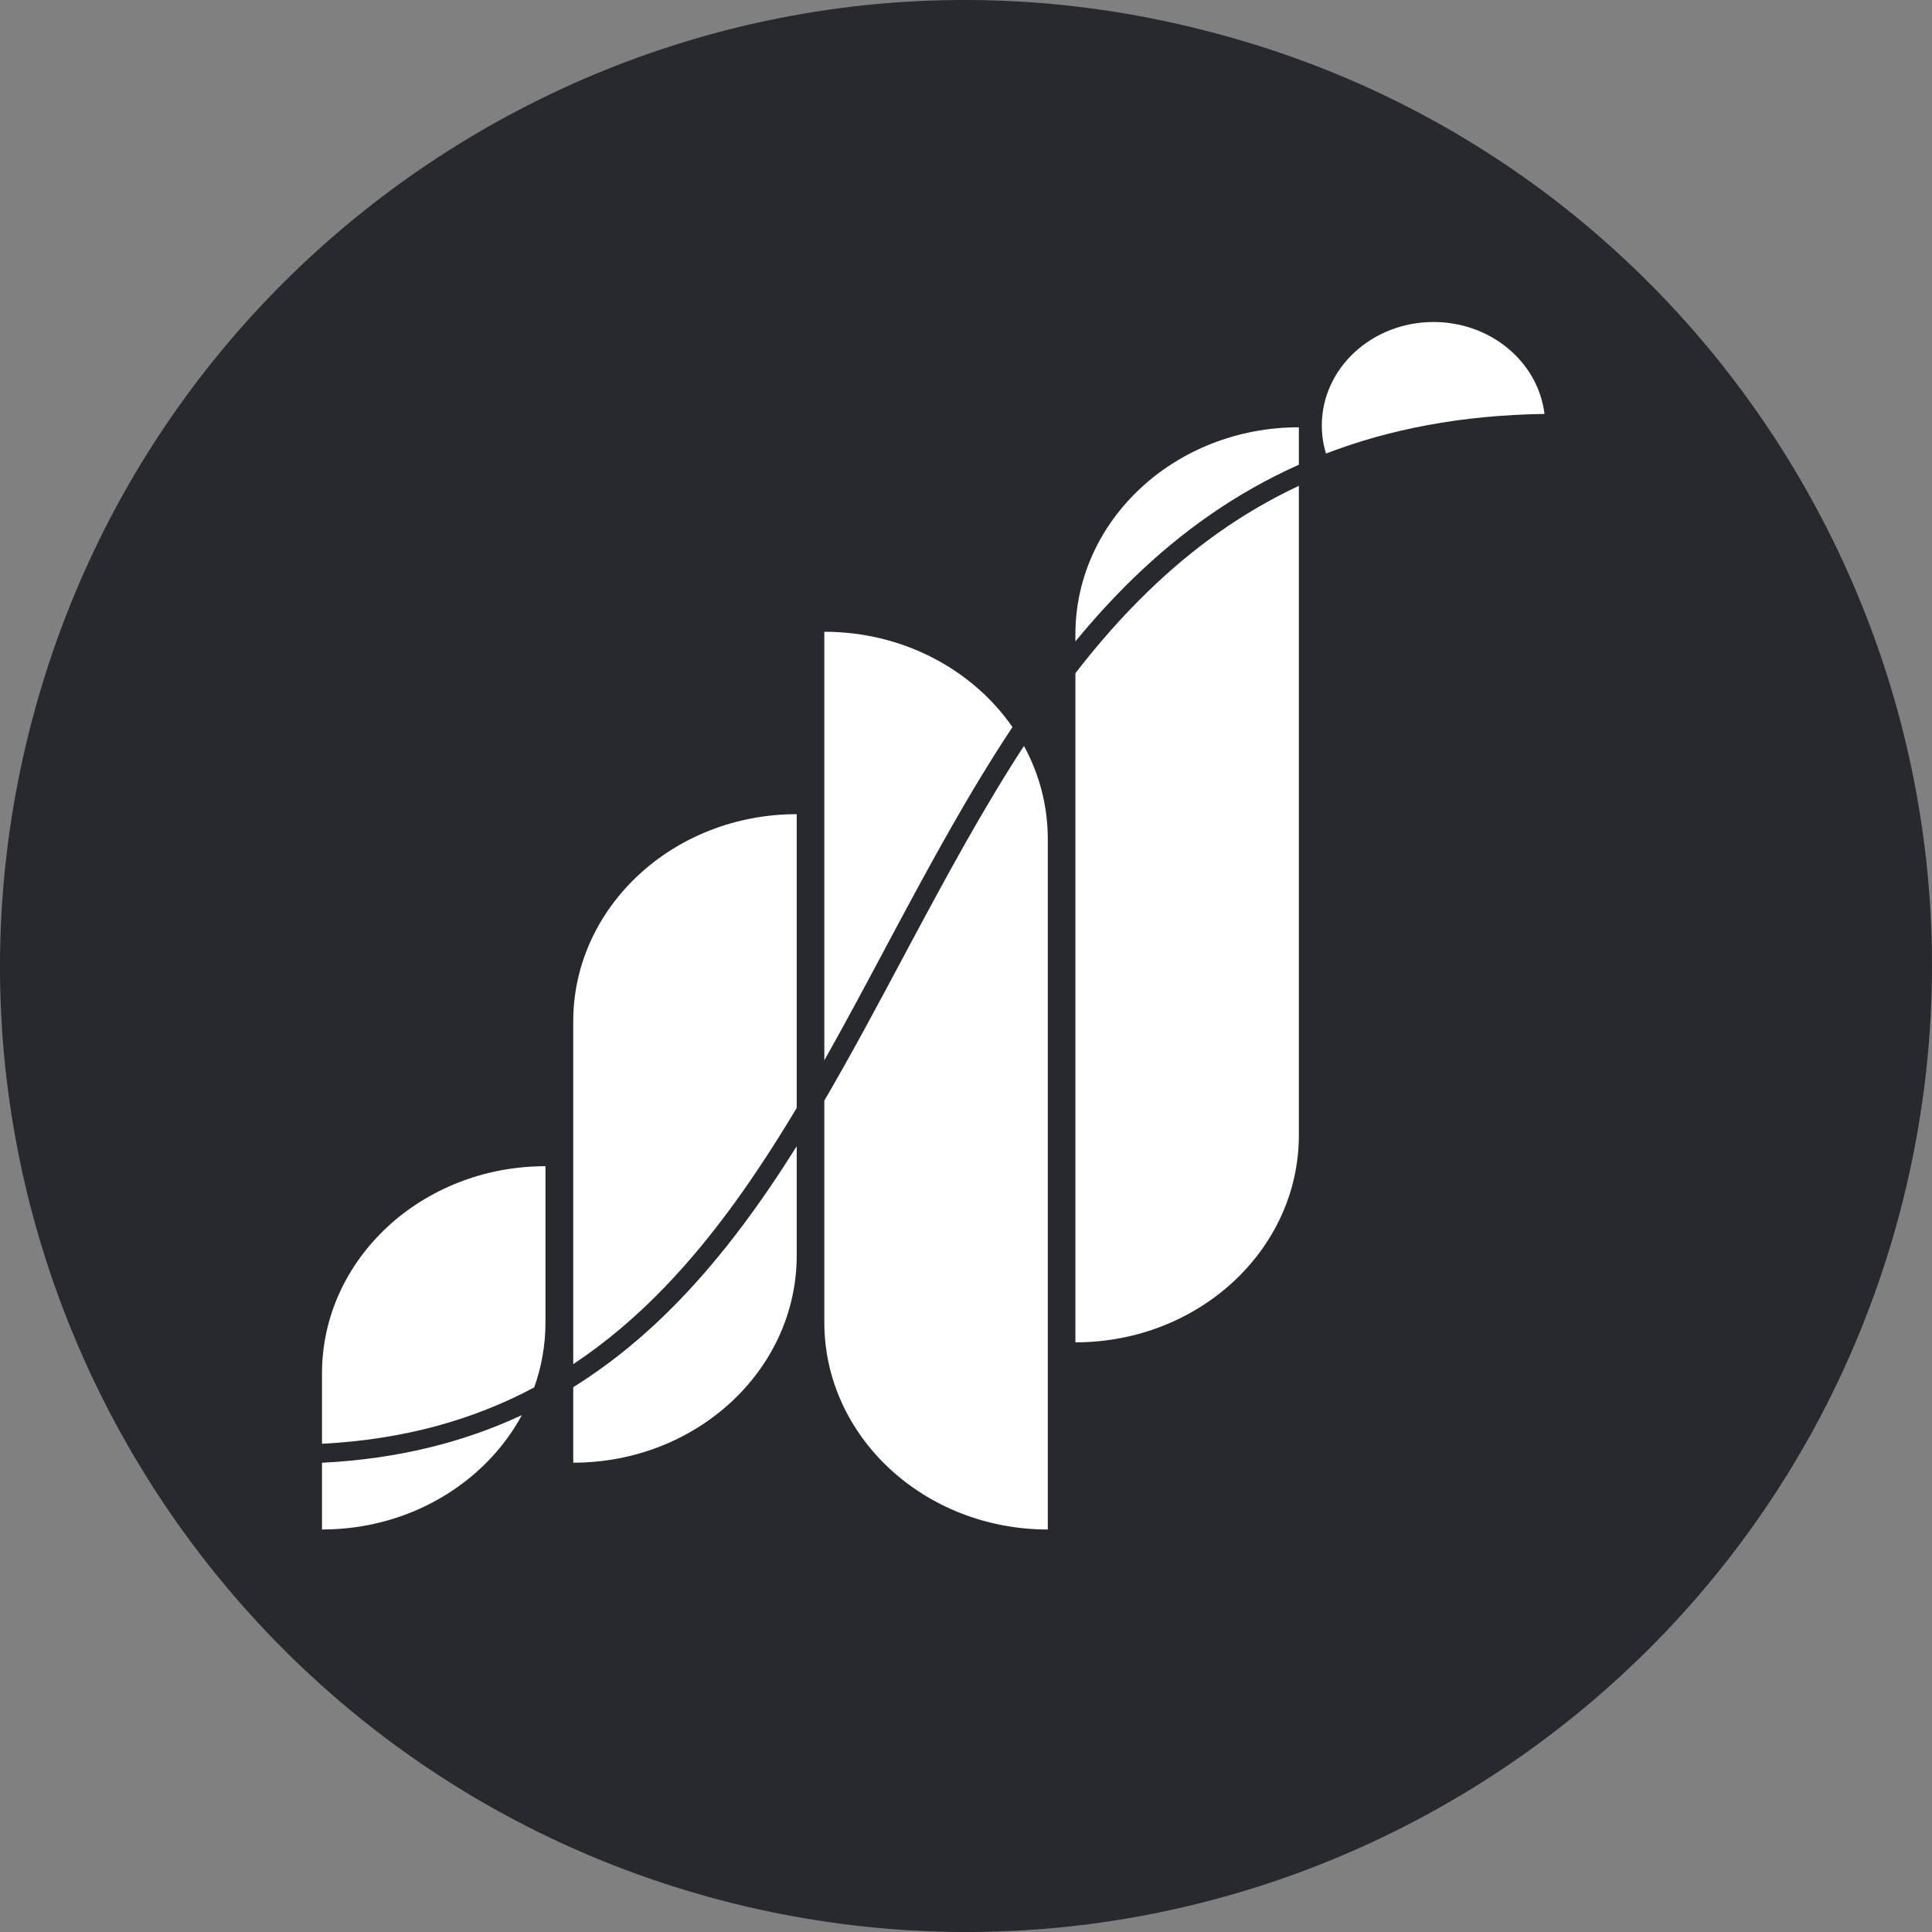 <svg width="24" height="24" viewBox="0 0 24 24" fill="none" xmlns="http://www.w3.org/2000/svg">
<rect x="0" y="0" width="24" height="24" fill="#808080" stroke="none"/>
<path d="M23.643 14.896C22.042 21.321 15.535 25.244 9.098 23.642C2.674 22.036 -1.243 15.528 0.358 9.104C1.96 2.679 8.463 -1.244 14.883 0.358C21.324 1.941 25.241 8.468 23.643 14.896Z" fill="#28292F"/>
<path d="M17.808 4C17.041 4 16.42 4.576 16.42 5.286C16.42 5.407 16.438 5.523 16.472 5.634C17.256 5.333 18.151 5.157 19.186 5.142C19.109 4.5 18.521 4 17.808 4Z" fill="white"/>
<path d="M16.135 5.773V5.308C14.601 5.308 13.359 6.46 13.359 7.881V7.968C13.587 7.691 13.828 7.426 14.084 7.178C14.674 6.607 15.346 6.125 16.135 5.773Z" fill="white"/>
<path d="M13.359 8.363C13.64 7.999 13.941 7.656 14.267 7.341C14.809 6.816 15.422 6.369 16.135 6.035V14.101C16.135 15.523 14.892 16.675 13.359 16.675V8.363Z" fill="white"/>
<path d="M12.577 9.032C12.083 8.32 11.221 7.848 10.24 7.848V13.172C10.495 12.72 10.743 12.255 10.993 11.787L10.993 11.786C11.025 11.727 11.056 11.668 11.088 11.609C11.556 10.733 12.034 9.851 12.577 9.032Z" fill="white"/>
<path d="M10.24 13.672C10.576 13.097 10.895 12.5 11.213 11.904C11.247 11.84 11.281 11.777 11.315 11.713C11.764 10.874 12.216 10.04 12.72 9.266C12.909 9.613 13.016 10.006 13.016 10.422V19C11.483 19 10.24 17.848 10.24 16.426V13.672Z" fill="white"/>
<path d="M9.897 13.763V10.114C8.364 10.114 7.121 11.267 7.121 12.688V16.946C7.537 16.67 7.914 16.346 8.262 15.984C8.881 15.341 9.408 14.58 9.897 13.763Z" fill="white"/>
<path d="M7.121 17.232C7.612 16.926 8.051 16.557 8.451 16.141C8.992 15.579 9.463 14.931 9.897 14.239V15.596C9.897 17.017 8.654 18.17 7.121 18.17V17.232Z" fill="white"/>
<path d="M6.636 17.235C6.727 16.981 6.776 16.709 6.776 16.426V14.487C5.243 14.487 4 15.639 4 17.061V17.935C5.028 17.882 5.892 17.632 6.636 17.235Z" fill="white"/>
<path d="M4 18.171C4.951 18.123 5.768 17.913 6.483 17.579C6.027 18.422 5.086 19 4 19V18.171Z" fill="white"/>
</svg>
